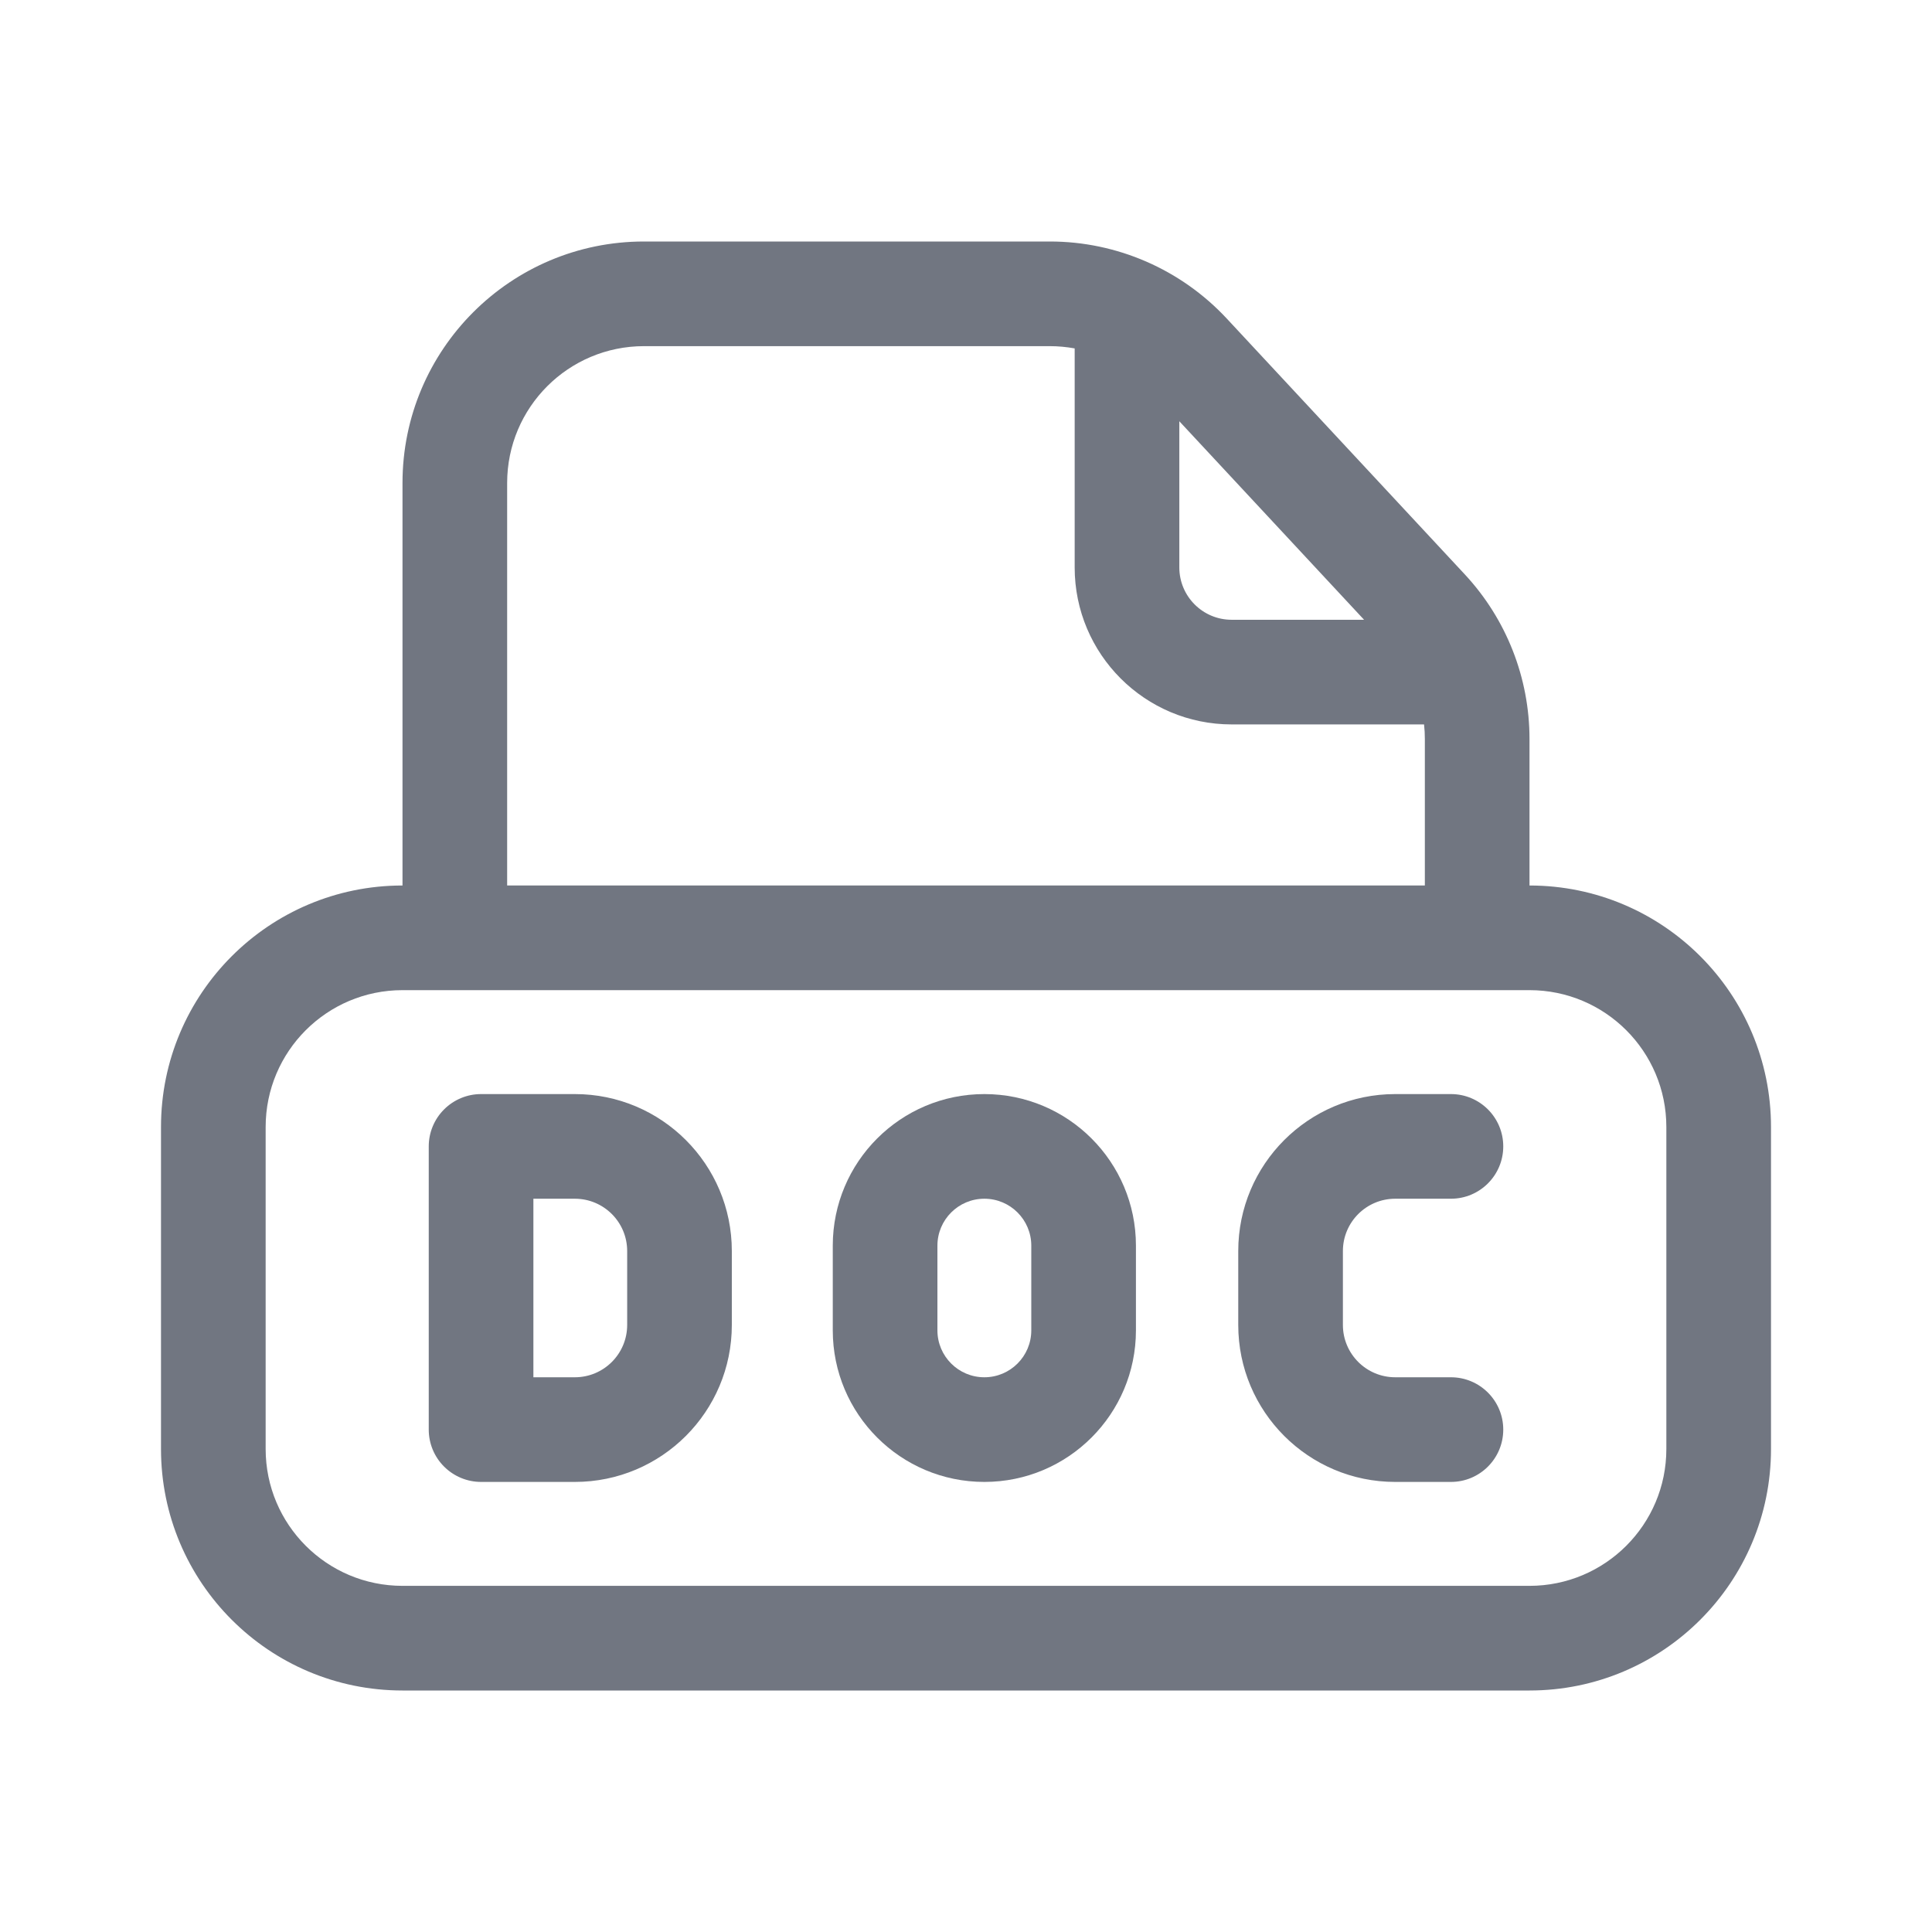 <svg width="24" height="24" viewBox="0 0 24 24" fill="none" xmlns="http://www.w3.org/2000/svg">
<path fill-rule="evenodd" clip-rule="evenodd" d="M5.516 18.218C5.638 18.34 5.803 18.409 5.976 18.409H7.141C8.218 18.409 9.091 17.536 9.091 16.459V15.541C9.091 14.464 8.218 13.591 7.141 13.591H5.976C5.803 13.591 5.638 13.66 5.516 13.782C5.394 13.904 5.326 14.069 5.326 14.241L5.326 17.759C5.326 17.931 5.394 18.096 5.516 18.218ZM6.626 17.109V14.891H7.141C7.5 14.891 7.791 15.182 7.791 15.541V16.459C7.791 16.818 7.5 17.109 7.141 17.109H6.626Z" fill="#717681"/>
<path fill-rule="evenodd" clip-rule="evenodd" d="M12.228 18.409C11.188 18.409 10.345 17.566 10.345 16.526V15.474C10.345 14.434 11.188 13.591 12.228 13.591C13.268 13.591 14.111 14.434 14.111 15.474V16.526C14.111 17.566 13.268 18.409 12.228 18.409ZM11.645 16.526C11.645 16.848 11.906 17.109 12.228 17.109C12.55 17.109 12.811 16.848 12.811 16.526V15.474C12.811 15.152 12.55 14.891 12.228 14.891C11.906 14.891 11.645 15.152 11.645 15.474V16.526Z" fill="#717681"/>
<path d="M17.332 17.109C16.973 17.109 16.682 16.818 16.682 16.459V15.541C16.682 15.182 16.973 14.891 17.332 14.891H18.024C18.383 14.891 18.674 14.6 18.674 14.241C18.674 13.882 18.383 13.591 18.024 13.591H17.332C16.255 13.591 15.382 14.464 15.382 15.541V16.459C15.382 17.536 16.255 18.409 17.332 18.409H18.024C18.383 18.409 18.674 18.118 18.674 17.759C18.674 17.4 18.383 17.109 18.024 17.109H17.332Z" fill="#717681"/>
<path fill-rule="evenodd" clip-rule="evenodd" d="M5 11V6C5 4.343 6.343 3 8 3H13.042C13.875 3 14.671 3.347 15.239 3.957L18.197 7.136C18.713 7.691 19 8.421 19 9.18V11C20.657 11 22 12.343 22 14V18C22 19.657 20.657 21 19 21H5C3.343 21 2 19.657 2 18V14C2 12.343 3.343 11 5 11ZM13.042 4.3H8C7.061 4.3 6.3 5.061 6.3 6V11H17.7V9.18C17.7 9.119 17.697 9.059 17.69 8.999L15.3 8.999C14.223 8.999 13.35 8.126 13.35 7.049V4.328C13.249 4.31 13.146 4.3 13.042 4.3ZM14.65 5.233V7.049C14.65 7.408 14.941 7.699 15.3 7.699L16.945 7.699L14.65 5.233ZM5 12.3H19C19.939 12.3 20.7 13.061 20.7 14V18C20.7 18.939 19.939 19.7 19 19.7H5C4.061 19.7 3.3 18.939 3.3 18V14C3.3 13.061 4.061 12.3 5 12.3Z" fill="#717681"/>
</svg>

